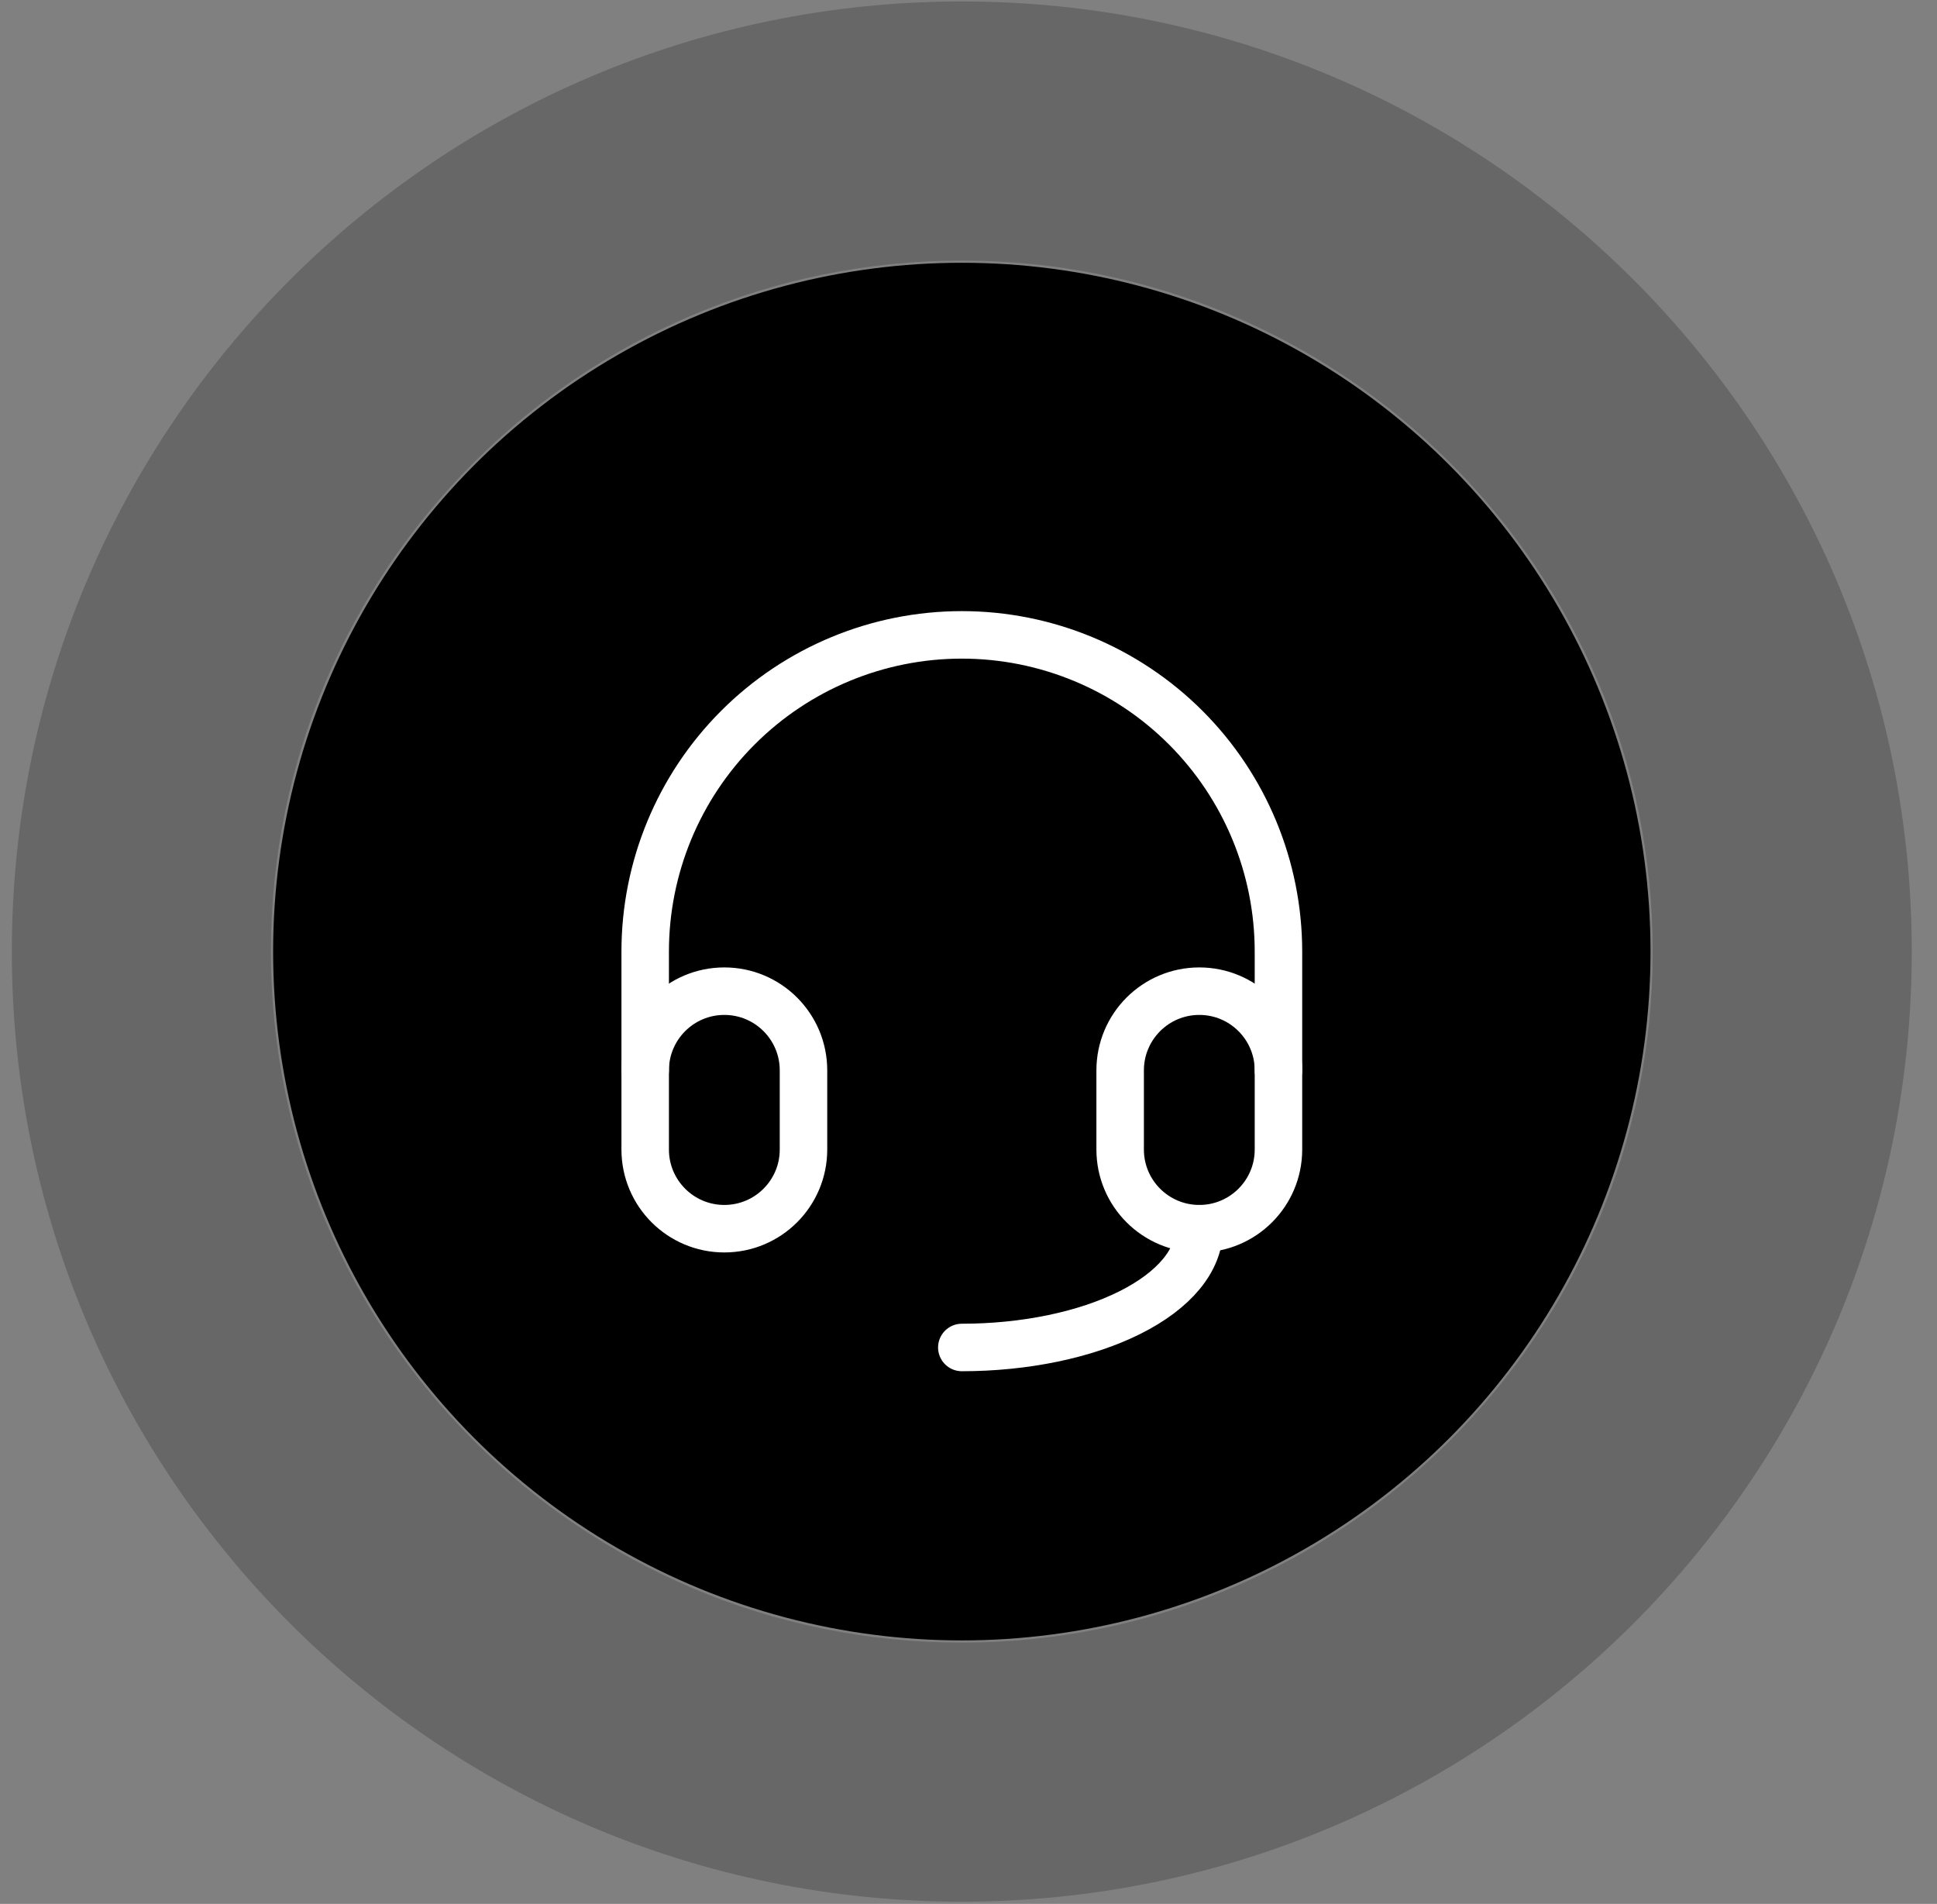<svg width="58" height="57" viewBox="0 0 58 57" fill="none" xmlns="http://www.w3.org/2000/svg">
<rect x="0" y="0" width="58" height="57" fill="#808080" stroke="none"/>
<path opacity="0.3" d="M57.244 28.489C57.244 44.198 44.509 56.933 28.8 56.933C13.091 56.933 0.355 44.198 0.355 28.489C0.355 12.779 13.091 0.044 28.8 0.044C44.509 0.044 57.244 12.779 57.244 28.489ZM8.112 28.489C8.112 39.915 17.374 49.177 28.8 49.177C40.226 49.177 49.488 39.915 49.488 28.489C49.488 17.063 40.226 7.801 28.8 7.801C17.374 7.801 8.112 17.063 8.112 28.489Z" fill="#2F2E30"/>
<circle cx="28.8" cy="28.489" r="20.622" fill="black"/>
<g clip-path="url(#clip0_365_7091)">
<path d="M24.059 32.044C24.059 30.735 22.998 29.674 21.689 29.674C20.38 29.674 19.319 30.735 19.319 32.044V34.415C19.319 35.724 20.38 36.785 21.689 36.785C22.998 36.785 24.059 35.724 24.059 34.415V32.044Z" stroke="white" stroke-width="1.422" stroke-linecap="round" stroke-linejoin="round"/>
<path d="M38.281 32.044C38.281 30.735 37.22 29.674 35.911 29.674C34.602 29.674 33.541 30.735 33.541 32.044V34.415C33.541 35.724 34.602 36.785 35.911 36.785C37.22 36.785 38.281 35.724 38.281 34.415V32.044Z" stroke="white" stroke-width="1.422" stroke-linecap="round" stroke-linejoin="round"/>
<path d="M19.319 32.044V28.489C19.319 25.974 20.317 23.563 22.096 21.784C23.874 20.006 26.285 19.007 28.8 19.007C31.315 19.007 33.726 20.006 35.504 21.784C37.282 23.563 38.281 25.974 38.281 28.489V32.044" stroke="white" stroke-width="1.422" stroke-linecap="round" stroke-linejoin="round"/>
<path d="M35.911 36.785C35.911 37.728 35.162 38.633 33.828 39.299C32.495 39.966 30.686 40.341 28.8 40.341" stroke="white" stroke-width="1.422" stroke-linecap="round" stroke-linejoin="round"/>
</g>
<defs>
<clipPath id="clip0_365_7091">
<rect width="28.444" height="28.444" fill="white" transform="translate(14.578 14.267)"/>
</clipPath>
</defs>
</svg>
